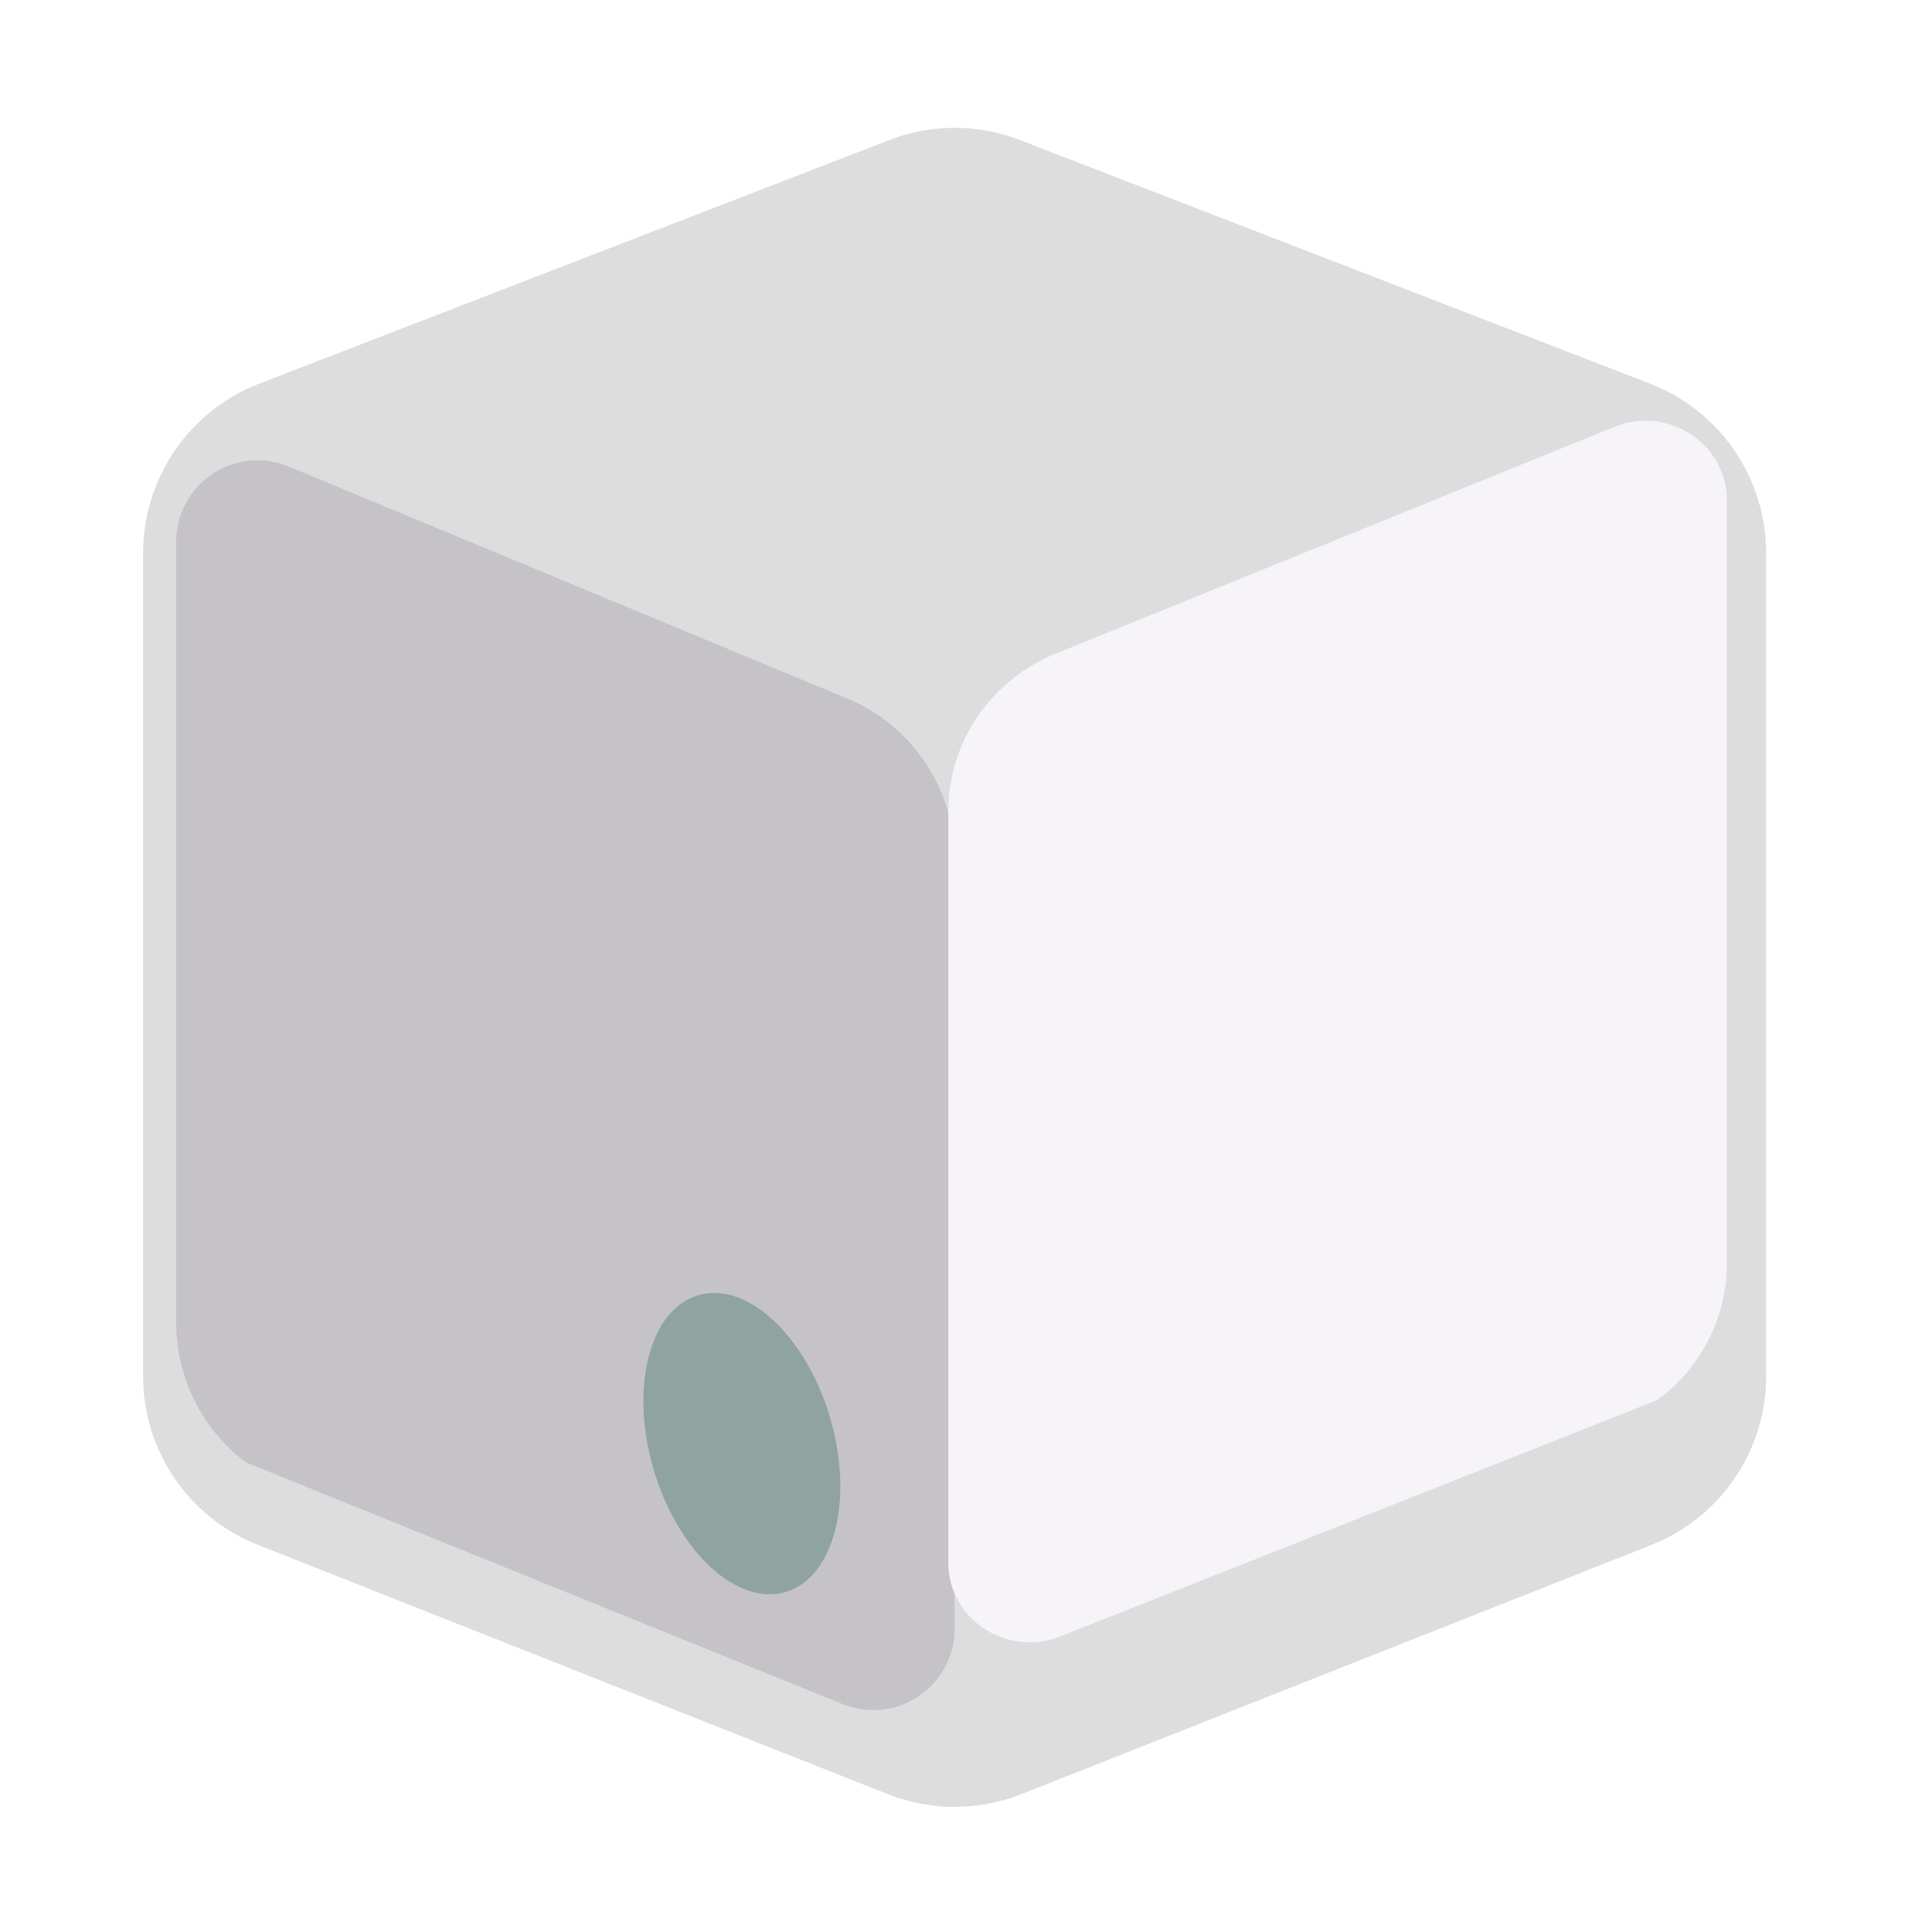 <svg xmlns="http://www.w3.org/2000/svg" width="3em" height="3em" viewBox="0 0 32 32"><g fill="none"><g filter="url(#)"><path fill="#DEDDDE" d="M4.293 6.355A3.01 3.01 0 0 0 2.37 9.16v13.632c0 1.234.754 2.343 1.901 2.796l10.435 4.129c.71.28 1.502.28 2.212 0l10.435-4.128a3.01 3.01 0 0 0 1.9-2.797V9.16a3.01 3.01 0 0 0-1.922-2.805L16.897 2.321a3 3 0 0 0-2.17 0z"/><path fill="url(#)" d="M4.293 6.355A3.01 3.01 0 0 0 2.37 9.16v13.632c0 1.234.754 2.343 1.901 2.796l10.435 4.129c.71.28 1.502.28 2.212 0l10.435-4.128a3.01 3.01 0 0 0 1.9-2.797V9.16a3.01 3.01 0 0 0-1.922-2.805L16.897 2.321a3 3 0 0 0-2.17 0z"/><path fill="url(#)" d="M4.293 6.355A3.01 3.01 0 0 0 2.37 9.16v13.632c0 1.234.754 2.343 1.901 2.796l10.435 4.129c.71.28 1.502.28 2.212 0l10.435-4.128a3.01 3.01 0 0 0 1.9-2.797V9.16a3.01 3.01 0 0 0-1.922-2.805L16.897 2.321a3 3 0 0 0-2.17 0z"/></g><path fill="url(#)" d="M4.293 6.355A3.01 3.01 0 0 0 2.37 9.16v13.632c0 1.234.754 2.343 1.901 2.796l10.435 4.129c.71.28 1.502.28 2.212 0l10.435-4.128a3.01 3.01 0 0 0 1.9-2.797V9.16a3.01 3.01 0 0 0-1.922-2.805L16.897 2.321a3 3 0 0 0-2.17 0z"/><path fill="url(#)" d="M4.293 6.355A3.01 3.01 0 0 0 2.37 9.16v13.632c0 1.234.754 2.343 1.901 2.796l10.435 4.129c.71.28 1.502.28 2.212 0l10.435-4.128a3.01 3.01 0 0 0 1.9-2.797V9.16a3.01 3.01 0 0 0-1.922-2.805L16.897 2.321a3 3 0 0 0-2.17 0z"/><g filter="url(#)"><path fill="#C5C2C8" d="m4.076 24.223l9.882 4.003a1.348 1.348 0 0 0 1.854-1.25v-12.74c0-1.167-.702-2.22-1.78-2.667l-9.25-3.842a1.348 1.348 0 0 0-1.864 1.245v12.934c0 .926.44 1.779 1.158 2.317"/></g><g filter="url(#)"><path fill="#F6F4F8" d="m27.444 23.192l-9.882 3.912c-.886.35-1.854-.287-1.854-1.221v-12.45c0-1.141.703-2.17 1.78-2.607l9.25-3.755c.887-.36 1.865.277 1.865 1.216v12.64a2.81 2.81 0 0 1-1.159 2.265"/></g><path fill="url(#)" d="M29.25 9.013a1.4 1.4 0 0 0-1.891-.963l-9.788 4.01a3 3 0 0 0-1.863 2.776V28.07c0 .99 1 1.667 1.92 1.3l10.4-4.155a3 3 0 0 0 1.226-2.423V9.16q0-.074-.004-.147"/><path fill="url(#)" d="m3.519 25.21l10.264 4.157a1.4 1.4 0 0 0 1.925-1.297V14.836a3 3 0 0 0-1.849-2.77L4.252 8.075a1.4 1.4 0 0 0-1.937 1.293v13.435c0 .962.458 1.847 1.204 2.406"/><ellipse cx="15.763" cy="6.465" fill="url(#)" rx="2.739" ry="1.158"/><ellipse cx="19.516" cy="24.171" fill="url(#)" rx="1.511" ry="2.374" transform="rotate(23.406 19.516 24.17)"/><ellipse cx="19.516" cy="24.171" fill="url(#)" rx="1.511" ry="2.374" transform="rotate(23.406 19.516 24.17)"/><ellipse cx="22.643" cy="18.97" fill="url(#)" rx="1.511" ry="2.374" transform="rotate(23.406 22.643 18.97)"/><ellipse cx="22.643" cy="18.97" fill="url(#)" rx="1.511" ry="2.374" transform="rotate(23.406 22.643 18.97)"/><ellipse cx="25.788" cy="13.665" fill="url(#)" rx="1.511" ry="2.374" transform="rotate(23.406 25.788 13.665)"/><ellipse cx="25.788" cy="13.665" fill="url(#)" rx="1.511" ry="2.374" transform="rotate(23.406 25.788 13.665)"/><ellipse fill="url(#)" rx="1.523" ry="2.562" transform="scale(-1 1)rotate(16.411 -51.058 -12.888)"/><ellipse fill="#5A867B" fill-opacity=".5" rx="1.523" ry="2.562" transform="scale(-1 1)rotate(16.411 -89.052 -30.65)"/><ellipse fill="url(#)" rx="1.523" ry="2.562" transform="scale(-1 1)rotate(16.411 -89.052 -30.65)"/><defs><radialGradient id="" cx="0" cy="0" r="1" gradientTransform="matrix(.829 -1.832 1.771 .802 14.603 30.137)" gradientUnits="userSpaceOnUse"><stop offset=".416" stop-color="#AB8CC8"/><stop offset="1" stop-color="#AB8CC8" stop-opacity="0"/></radialGradient><radialGradient id="" cx="0" cy="0" r="1" gradientTransform="matrix(4.665 0 0 1.158 13.497 6.465)" gradientUnits="userSpaceOnUse"><stop stop-color="#FF647D"/><stop offset="1" stop-color="#E14065"/></radialGradient><radialGradient id="" cx="0" cy="0" r="1" gradientTransform="rotate(77.214 -4.58 23.322)scale(3.638 3.412)" gradientUnits="userSpaceOnUse"><stop offset=".288" stop-color="#46377C"/><stop offset="1" stop-color="#4E306A"/></radialGradient><radialGradient id="" cx="0" cy="0" r="1" gradientTransform="matrix(.29 1.474 -1.242 .245 19.155 24.828)" gradientUnits="userSpaceOnUse"><stop stop-color="#65568A"/><stop offset="1" stop-color="#65568A" stop-opacity="0"/></radialGradient><radialGradient id="" cx="0" cy="0" r="1" gradientTransform="rotate(77.214 .24 22.68)scale(3.638 3.412)" gradientUnits="userSpaceOnUse"><stop offset=".288" stop-color="#46377C"/><stop offset="1" stop-color="#4E306A"/></radialGradient><radialGradient id="" cx="0" cy="0" r="1" gradientTransform="matrix(.29 1.474 -1.242 .245 22.282 19.627)" gradientUnits="userSpaceOnUse"><stop stop-color="#65568A"/><stop offset="1" stop-color="#65568A" stop-opacity="0"/></radialGradient><radialGradient id="" cx="0" cy="0" r="1" gradientTransform="rotate(77.214 5.134 21.997)scale(3.638 3.412)" gradientUnits="userSpaceOnUse"><stop offset=".288" stop-color="#46377C"/><stop offset="1" stop-color="#4E306A"/></radialGradient><radialGradient id="" cx="0" cy="0" r="1" gradientTransform="matrix(.29 1.474 -1.242 .245 25.427 14.323)" gradientUnits="userSpaceOnUse"><stop stop-color="#65568A"/><stop offset="1" stop-color="#65568A" stop-opacity="0"/></radialGradient><radialGradient id="" cx="0" cy="0" r="1" gradientTransform="rotate(-76.666 3.596 1.516)scale(4.118 2.448)" gradientUnits="userSpaceOnUse"><stop stop-color="#3E284E"/><stop offset="1" stop-color="#40306F"/></radialGradient><radialGradient id="" cx="0" cy="0" r="1" gradientTransform="matrix(-.386 -4.199 3.046 -.28 1.291 4.666)" gradientUnits="userSpaceOnUse"><stop stop-color="#3E284E"/><stop offset="1" stop-color="#40306F"/></radialGradient><linearGradient id="" x1="17.021" x2="17.021" y1="29.927" y2="25.506" gradientUnits="userSpaceOnUse"><stop stop-color="#BEA5D6"/><stop offset="1" stop-color="#BEA5D6" stop-opacity="0"/></linearGradient><linearGradient id="" x1="28.494" x2="25.057" y1="6.437" y2="11.375" gradientUnits="userSpaceOnUse"><stop stop-color="#FAF9FA"/><stop offset="1" stop-color="#FAF9FA" stop-opacity="0"/></linearGradient><linearGradient id="" x1="8.884" x2="9.171" y1="4.201" y2="4.935" gradientUnits="userSpaceOnUse"><stop stop-color="#C9C9C9"/><stop offset="1" stop-color="#C9C9C9" stop-opacity="0"/></linearGradient><linearGradient id="" x1="17.713" x2="30.291" y1="14.724" y2="24.884" gradientUnits="userSpaceOnUse"><stop stop-color="#E7E1ED"/><stop offset="1" stop-color="#E4DDEC"/></linearGradient><linearGradient id="" x1="2.315" x2="14.452" y1="8.79" y2="29.471" gradientUnits="userSpaceOnUse"><stop stop-color="#B7B1BE"/><stop offset="1" stop-color="#AB9EBA"/></linearGradient><filter id="" width="27.334" height="27.958" x="2.07" y="2.119" color-interpolation-filters="sRGB" filterUnits="userSpaceOnUse"><feFlood flood-opacity="0" result="BackgroundImageFix"/><feBlend in="SourceGraphic" in2="BackgroundImageFix" result="shape"/><feColorMatrix in="SourceAlpha" result="hardAlpha" values="0 0 0 0 0 0 0 0 0 0 0 0 0 0 0 0 0 0 127 0"/><feOffset dx=".15" dy=".15"/><feGaussianBlur stdDeviation=".25"/><feComposite in2="hardAlpha" k2="-1" k3="1" operator="arithmetic"/><feColorMatrix values="0 0 0 0 0.808 0 0 0 0 0.808 0 0 0 0 0.808 0 0 0 1 0"/><feBlend in2="shape" result="effect1_innerShadow_18_3713"/><feColorMatrix in="SourceAlpha" result="hardAlpha" values="0 0 0 0 0 0 0 0 0 0 0 0 0 0 0 0 0 0 127 0"/><feOffset dx="-.3" dy=".1"/><feGaussianBlur stdDeviation=".25"/><feComposite in2="hardAlpha" k2="-1" k3="1" operator="arithmetic"/><feColorMatrix values="0 0 0 0 0.965 0 0 0 0 0.965 0 0 0 0 0.965 0 0 0 1 0"/><feBlend in2="effect1_innerShadow_18_3713" result="effect2_innerShadow_18_3713"/></filter><filter id="" width="15.394" height="23.204" x="1.668" y="6.372" color-interpolation-filters="sRGB" filterUnits="userSpaceOnUse"><feFlood flood-opacity="0" result="BackgroundImageFix"/><feBlend in="SourceGraphic" in2="BackgroundImageFix" result="shape"/><feGaussianBlur result="effect1_foregroundBlur_18_3713" stdDeviation=".625"/></filter><filter id="" width="15.394" height="22.732" x="14.458" y="5.719" color-interpolation-filters="sRGB" filterUnits="userSpaceOnUse"><feFlood flood-opacity="0" result="BackgroundImageFix"/><feBlend in="SourceGraphic" in2="BackgroundImageFix" result="shape"/><feGaussianBlur result="effect1_foregroundBlur_18_3713" stdDeviation=".625"/></filter></defs></g></svg>
